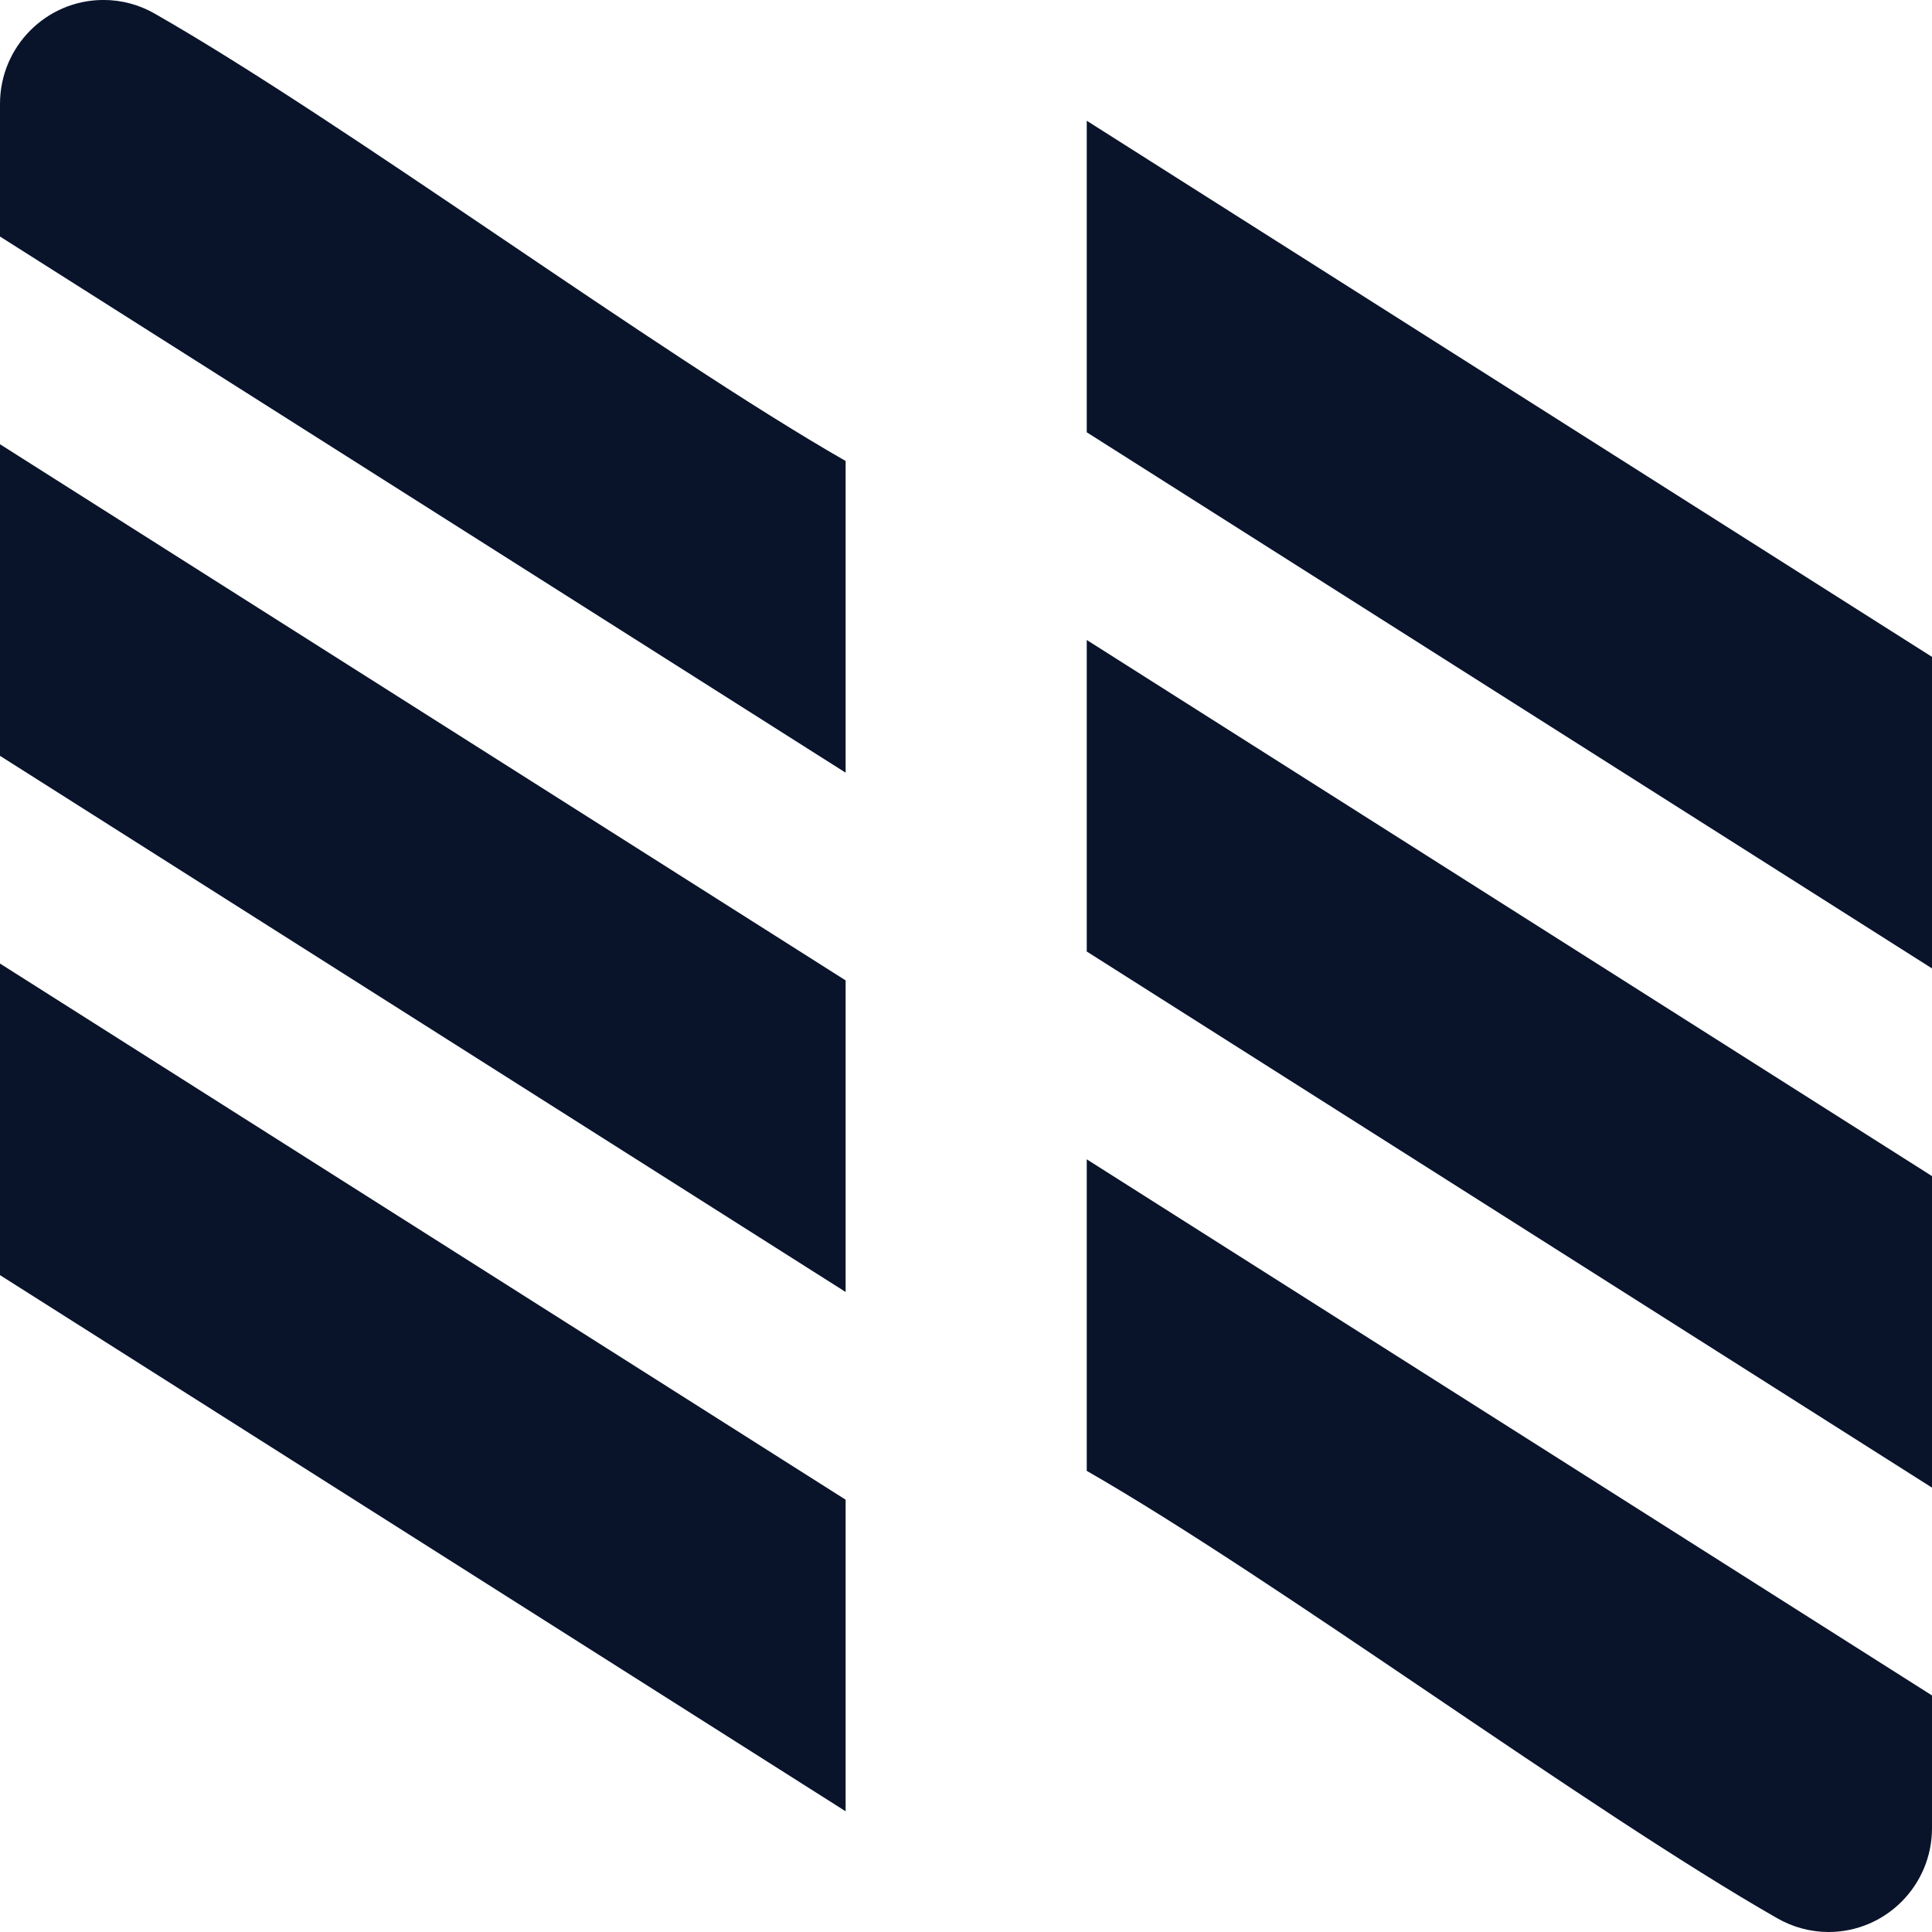 <svg xmlns="http://www.w3.org/2000/svg" viewBox="0 0 16 16">
 <path d="m9 1 7 4.44v2.58l-7-4.44z" fill="#09142b" fill-rule="evenodd" />
 <path d="m9 5.3 7 4.44v2.58l-7-4.44z" fill="#09142b" fill-rule="evenodd" />
 <path d="m9 9.601 7 4.44v1.099c0 0.475-0.384 0.86-0.857 0.86-0.149 0-0.296-0.04-0.425-0.114-1.569-0.897-4.146-2.803-5.718-3.705z" fill="#09142b" fill-rule="evenodd" />
 <g transform="matrix(.98 0 0 .983 -.98 -1.175)" fill="#09142b" fill-rule="evenodd">
  <path d="m1 4.938 7.146 4.517v2.625l-7.146-4.517z" />
  <path d="m1 9.313 7.146 4.517v2.625l-7.146-4.517z" />
  <path d="m8.146 7.705-7.146-4.517v-1.118c0-0.483 0.392-0.875 0.875-0.875 0.152 0 0.302 0.04 0.434 0.116 1.602 0.912 4.233 2.851 5.837 3.768z" />
 </g>
</svg>